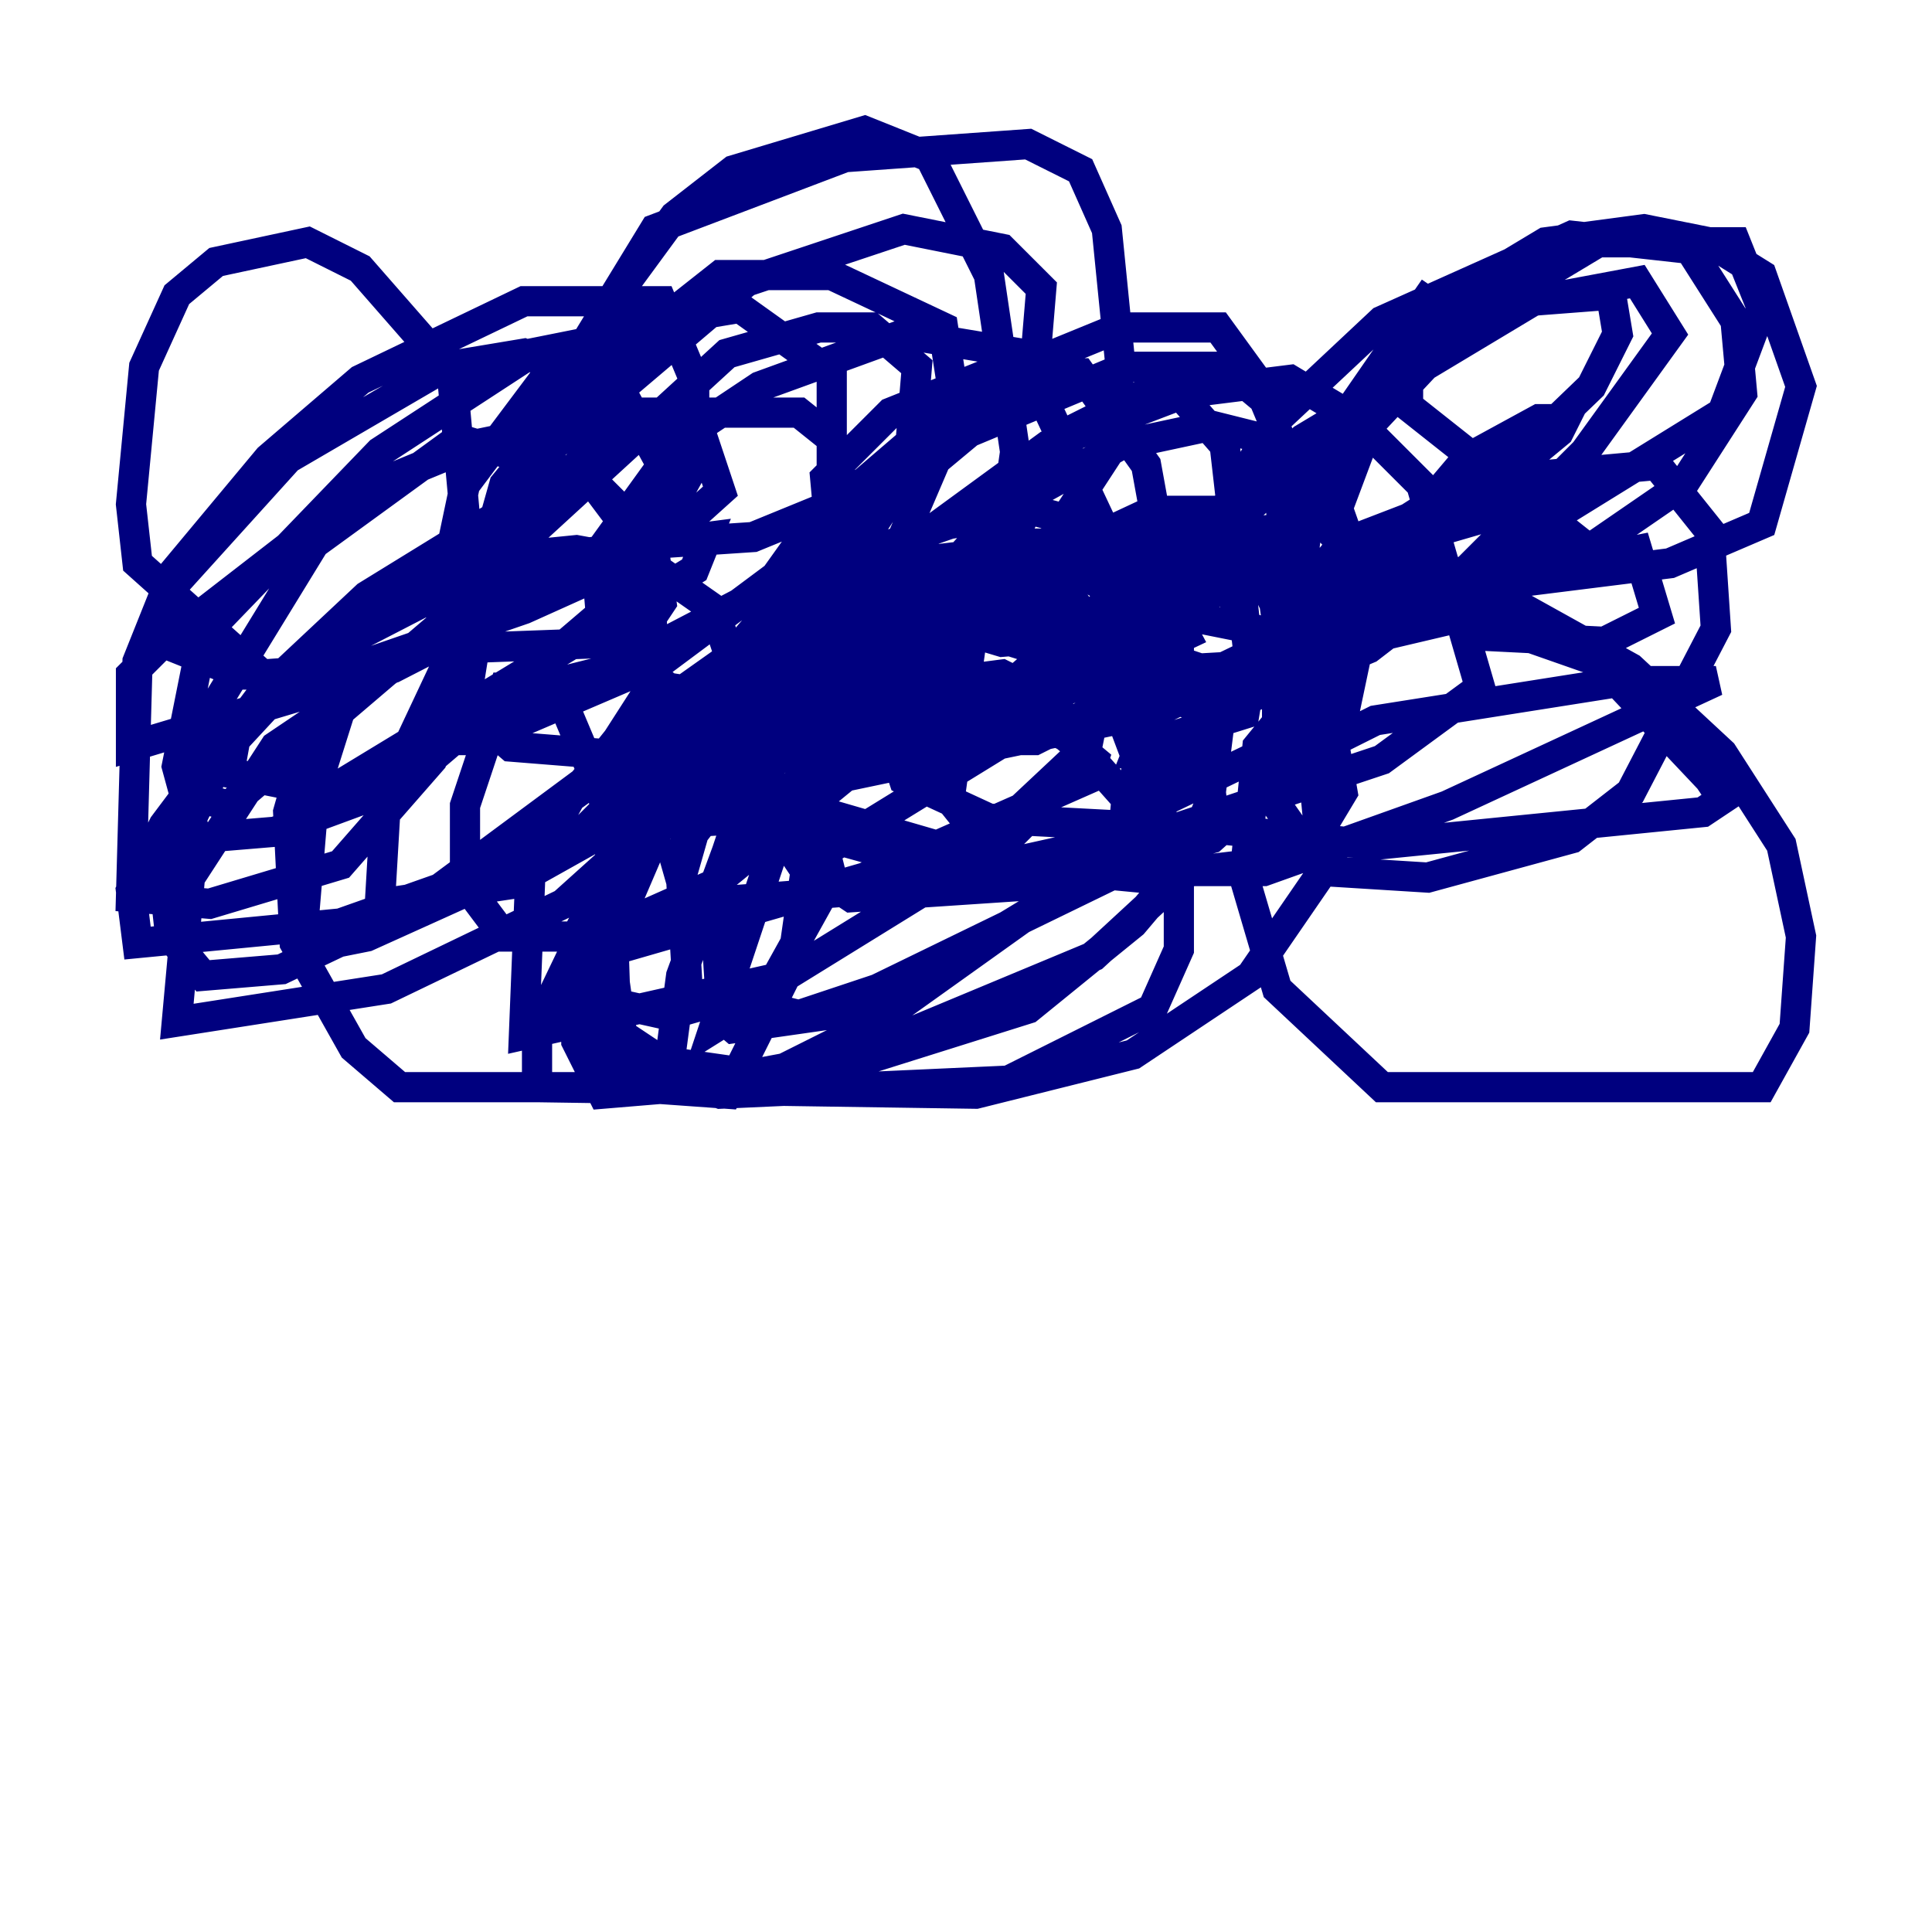 <?xml version="1.0" encoding="utf-8" ?>
<svg baseProfile="tiny" height="128" version="1.2" viewBox="0,0,128,128" width="128" xmlns="http://www.w3.org/2000/svg" xmlns:ev="http://www.w3.org/2001/xml-events" xmlns:xlink="http://www.w3.org/1999/xlink"><defs /><polyline fill="none" points="47.295,66.386 44.258,67.254 40.352,66.386 38.183,64.217 38.183,62.047 43.824,51.2 51.634,42.522 59.878,37.315 67.254,36.447 70.291,38.617 73.329,42.956 72.027,49.464 65.085,55.973 56.841,59.01 45.559,59.878 44.691,56.841 47.729,52.936 63.783,40.352 71.159,37.749 75.064,39.919 77.234,42.522 73.763,46.427 68.556,49.031 64.217,49.031 61.18,45.993 66.82,39.485 76.366,36.014 83.742,35.146 87.214,37.315 88.081,42.088 85.478,49.031 73.763,54.671 65.519,54.237 59.878,51.634 58.576,47.729 63.349,39.919 76.366,33.844 80.271,33.844 64.217,47.729 49.464,54.237 42.522,54.671 50.766,49.898 63.349,47.729 69.858,48.163 72.461,50.332 72.027,51.634 57.275,58.142 37.749,63.783 41.22,55.539 49.898,44.691 59.444,38.617 68.556,36.014 76.366,36.014 81.573,39.485 86.78,48.597 87.647,57.709 82.875,64.651 75.064,69.858 64.651,72.461 35.58,72.027 35.58,68.122 40.786,57.275 48.163,49.898 56.407,45.993 66.386,44.691 69.858,46.427 72.027,50.332 66.82,55.539 52.068,64.651 34.712,68.556 35.146,57.709 37.749,52.936 41.22,48.597 51.634,41.22 62.915,41.22 69.858,43.39 74.197,47.295 78.102,57.709 78.102,62.915 76.366,66.82 66.82,71.593 47.729,72.461 44.258,71.159 45.125,64.651 48.163,56.407 56.407,48.597 65.519,46.427 71.159,49.031 74.63,52.936 74.197,57.709 58.142,65.519 52.936,67.254 47.729,65.953 47.295,59.01 49.464,52.502 54.237,47.295 65.953,41.654 75.932,42.088 80.705,48.597 79.837,55.539 75.064,61.18 68.122,66.82 52.936,71.593 42.522,71.593 40.352,68.556 39.485,59.878 45.993,48.163 56.407,42.956 65.519,40.352 72.027,40.786 79.403,45.125 80.271,52.936 78.102,58.142 72.461,63.349 56.841,69.858 49.898,71.159 43.824,70.291 41.22,68.556 40.352,62.481 44.258,53.37 52.936,44.258 59.444,41.22 65.953,40.352 74.63,43.824 77.234,49.031 77.234,52.068 73.329,56.841 58.142,67.688 50.332,71.593 39.919,72.461 38.183,68.99 38.183,63.783 41.654,52.936 46.861,45.559 52.068,41.654 58.142,39.485 64.651,38.617 69.858,39.919 73.329,42.522 75.498,47.295 75.064,54.671 69.858,59.444 57.709,66.82 48.597,68.122 45.559,65.519 45.125,58.142 46.861,52.068 58.142,37.749 69.424,29.505 78.536,26.034 85.478,25.166 89.817,27.77 94.156,32.108 98.061,45.559 91.552,50.332 69.424,57.709 62.915,57.709 55.105,55.539 52.936,51.634 54.237,47.295 66.386,33.844 74.197,29.505 80.271,28.203 85.478,29.505 88.081,32.108 90.685,39.485 88.949,47.729 80.271,55.539 69.424,58.576 56.407,59.444 53.803,57.709 52.936,49.898 57.275,42.956 64.651,36.881 77.668,35.58 83.742,38.617 85.478,42.088 73.763,47.729 55.105,51.634 53.37,50.332 52.502,43.824 55.973,35.146 62.047,28.203 68.99,23.43 59.444,31.675 49.898,35.58 43.39,36.014 39.051,31.675 37.749,26.034 38.617,22.997 43.39,15.186 55.973,10.414 68.122,9.546 71.593,11.281 73.329,15.186 74.197,23.864 73.763,29.505 67.254,39.485 58.576,44.691 49.898,46.427 44.258,45.559 39.919,42.088 39.485,36.881 45.125,29.071 50.332,25.6 59.878,22.129 67.688,23.43 74.63,38.183 75.932,53.37 74.197,55.539 66.386,57.275 52.936,53.37 49.464,50.332 48.163,43.824 52.936,38.183 62.915,34.712 68.556,33.844 75.064,35.58 78.536,42.088 71.159,45.559 59.878,48.163 53.37,46.861 51.634,44.258 59.01,32.976 64.217,28.637 74.63,24.298 81.139,24.298 83.742,26.468 85.912,31.675 85.912,36.014 74.197,42.956 66.82,45.559 52.502,48.163 50.332,47.729 49.464,45.559 55.539,33.41 64.651,25.6 74.197,21.695 80.705,21.695 84.176,26.468 85.044,35.58 76.8,41.654 66.386,42.522 62.047,41.22 55.105,36.447 54.671,31.675 59.01,27.336 65.519,24.732 71.593,24.732 75.932,30.807 76.8,35.58 75.498,36.447 82.441,37.315 86.346,39.051 89.817,42.522 87.647,43.824 72.461,44.691 78.536,40.786 87.214,42.522 88.949,52.502 86.346,56.841 75.498,58.142 66.386,57.275 62.915,52.936 64.651,40.352 70.725,28.637 75.932,26.034 78.102,26.034 81.139,29.505 82.875,44.691 82.441,47.295 75.498,49.464 76.366,47.295 82.441,44.258 97.193,40.786 105.871,43.824 113.248,51.634 114.115,52.936 112.814,53.803 91.119,55.973 82.441,55.105 83.308,51.634 91.119,47.729 107.607,45.125 113.681,45.125 95.891,53.37 83.742,57.709 78.102,57.709 76.366,56.407 76.8,53.803 81.573,45.125 88.949,36.014 100.231,31.675 109.776,30.807 113.248,35.146 113.681,41.654 108.041,52.502 104.136,55.539 94.59,58.142 87.647,57.709 84.61,53.37 84.61,43.824 86.78,37.749 90.251,37.315 100.231,39.919 108.041,44.258 114.115,49.898 118.02,55.973 119.322,62.047 118.888,68.122 116.719,72.027 91.552,72.027 84.61,65.519 82.441,58.142 83.308,49.464 91.119,39.919 108.475,36.447 109.776,40.786 106.305,42.522 97.627,42.088 97.627,37.749 103.702,35.146 93.288,26.902 93.288,23.43 98.061,18.658 102.4,16.054 108.909,15.186 113.248,16.054 116.719,18.224 119.322,25.6 116.719,34.712 110.644,37.315 100.231,38.617 91.119,38.183 88.081,35.146 90.685,28.203 97.193,21.261 105.871,16.054 114.983,16.054 116.719,20.393 114.115,27.336 90.251,42.088 82.007,45.125 78.102,43.824 78.102,39.919 82.441,32.976 86.346,29.071 101.532,19.959 108.475,18.658 110.644,22.129 105.003,29.939 96.325,38.617 90.685,42.956 80.271,47.295 77.234,45.993 78.536,38.183 84.61,27.77 91.552,21.261 104.136,15.62 111.946,16.488 114.983,21.261 115.417,26.034 111.512,32.108 104.57,36.881 91.119,38.617 90.685,36.014 95.458,32.976 101.098,31.675 105.871,32.108 92.42,36.014 97.193,30.373 101.966,27.77 103.702,27.77 103.268,28.637 93.288,36.881 85.912,40.352 86.78,33.41 89.817,28.637 96.759,21.695 101.098,19.959 106.739,19.525 107.173,22.129 105.437,25.6 94.156,36.447 87.647,40.786 84.61,41.22 84.176,38.183 87.214,30.373 95.024,19.091 89.383,27.336 79.403,36.881 65.953,49.464 54.671,56.407 55.105,58.142 50.766,65.953 47.295,68.122 51.634,55.105 53.37,57.709 52.502,63.783 48.163,72.461 42.088,72.027 39.919,69.858 39.919,61.18 47.295,45.559 52.068,40.352 57.275,39.051 58.576,43.824 56.841,50.766 47.295,58.576 39.485,62.047 33.41,62.047 30.807,58.576 30.807,53.37 33.41,45.559 36.881,45.559 40.352,53.803 40.786,66.82 39.485,72.027 26.468,72.027 23.43,69.424 19.525,62.481 19.091,53.803 22.563,41.654 27.77,38.617 43.39,36.881 43.824,39.919 42.088,42.522 30.373,42.956 29.071,40.352 30.807,32.108 37.315,23.43 41.22,21.695 49.031,20.393 55.105,24.732 55.105,32.976 50.766,39.051 40.786,44.258 32.108,46.427 30.373,44.691 31.241,38.183 39.919,20.827 44.691,14.319 48.597,11.281 57.275,8.678 61.614,10.414 65.519,18.224 67.254,29.939 66.386,36.014 62.047,43.39 54.671,47.729 44.691,50.332 33.844,49.464 30.807,46.861 32.542,36.014 35.146,30.807 49.464,18.658 59.878,15.186 66.386,16.488 68.99,19.091 68.556,24.298 65.953,27.336 43.824,43.824 31.675,49.031 28.637,49.031 33.41,32.108 39.485,24.732 47.729,18.224 55.105,18.224 62.481,21.695 63.349,27.336 59.444,36.447 44.691,52.502 33.844,58.576 25.166,59.878 25.6,52.502 32.542,37.749 48.163,23.43 54.237,21.695 57.709,21.695 60.746,24.298 60.312,29.505 55.973,35.58 50.332,43.39 37.749,55.973 24.298,62.047 19.959,62.915 20.827,52.502 23.43,44.258 17.356,44.691 9.112,37.315 8.678,33.41 9.546,24.298 11.715,19.525 14.319,17.356 20.393,16.054 23.864,17.79 29.939,24.732 31.241,39.051 30.373,45.993 28.637,50.332 22.563,57.275 13.885,59.878 8.678,59.444 9.112,43.824 10.848,39.485 19.091,30.373 29.505,24.298 34.712,23.43 41.22,26.034 43.824,30.807 42.088,36.014 26.034,44.258 8.678,49.464 8.678,44.691 10.414,42.956 23.864,32.542 31.241,29.505 41.654,27.336 52.936,27.336 55.105,29.071 56.407,34.278 50.766,43.39 29.939,58.576 22.563,61.18 9.112,62.481 8.678,59.01 10.848,54.671 17.356,45.993 24.298,39.485 41.22,29.071 46.427,28.637 47.729,32.542 43.39,36.447 34.712,40.352 22.129,44.691 16.054,44.691 11.715,42.956 11.281,38.183 17.79,30.373 23.864,25.166 34.712,19.959 43.824,19.959 45.993,25.166 45.993,30.807 41.22,39.485 26.468,52.068 18.224,55.105 13.017,55.539 11.715,50.766 13.451,42.088 25.166,29.939 35.146,23.43 41.654,22.129 38.617,30.373 29.939,40.786 15.186,53.37 13.451,52.936 12.583,49.464 20.827,36.014 30.373,29.071 39.051,31.675 42.956,36.881 43.39,45.125 39.485,51.2 27.77,59.878 18.658,64.217 13.451,64.651 11.281,62.047 10.848,58.142 14.752,49.898 20.393,43.824 33.844,36.881 38.183,36.447 42.956,37.315 47.295,40.352 48.597,44.258 45.993,52.068 37.315,59.878 25.6,65.519 11.715,67.688 12.583,58.142 18.224,49.464 36.881,36.881 46.861,35.58 45.993,37.749 21.695,52.502 15.186,51.2 16.054,46.427" stroke="#00007f" stroke-width="2" /></svg>